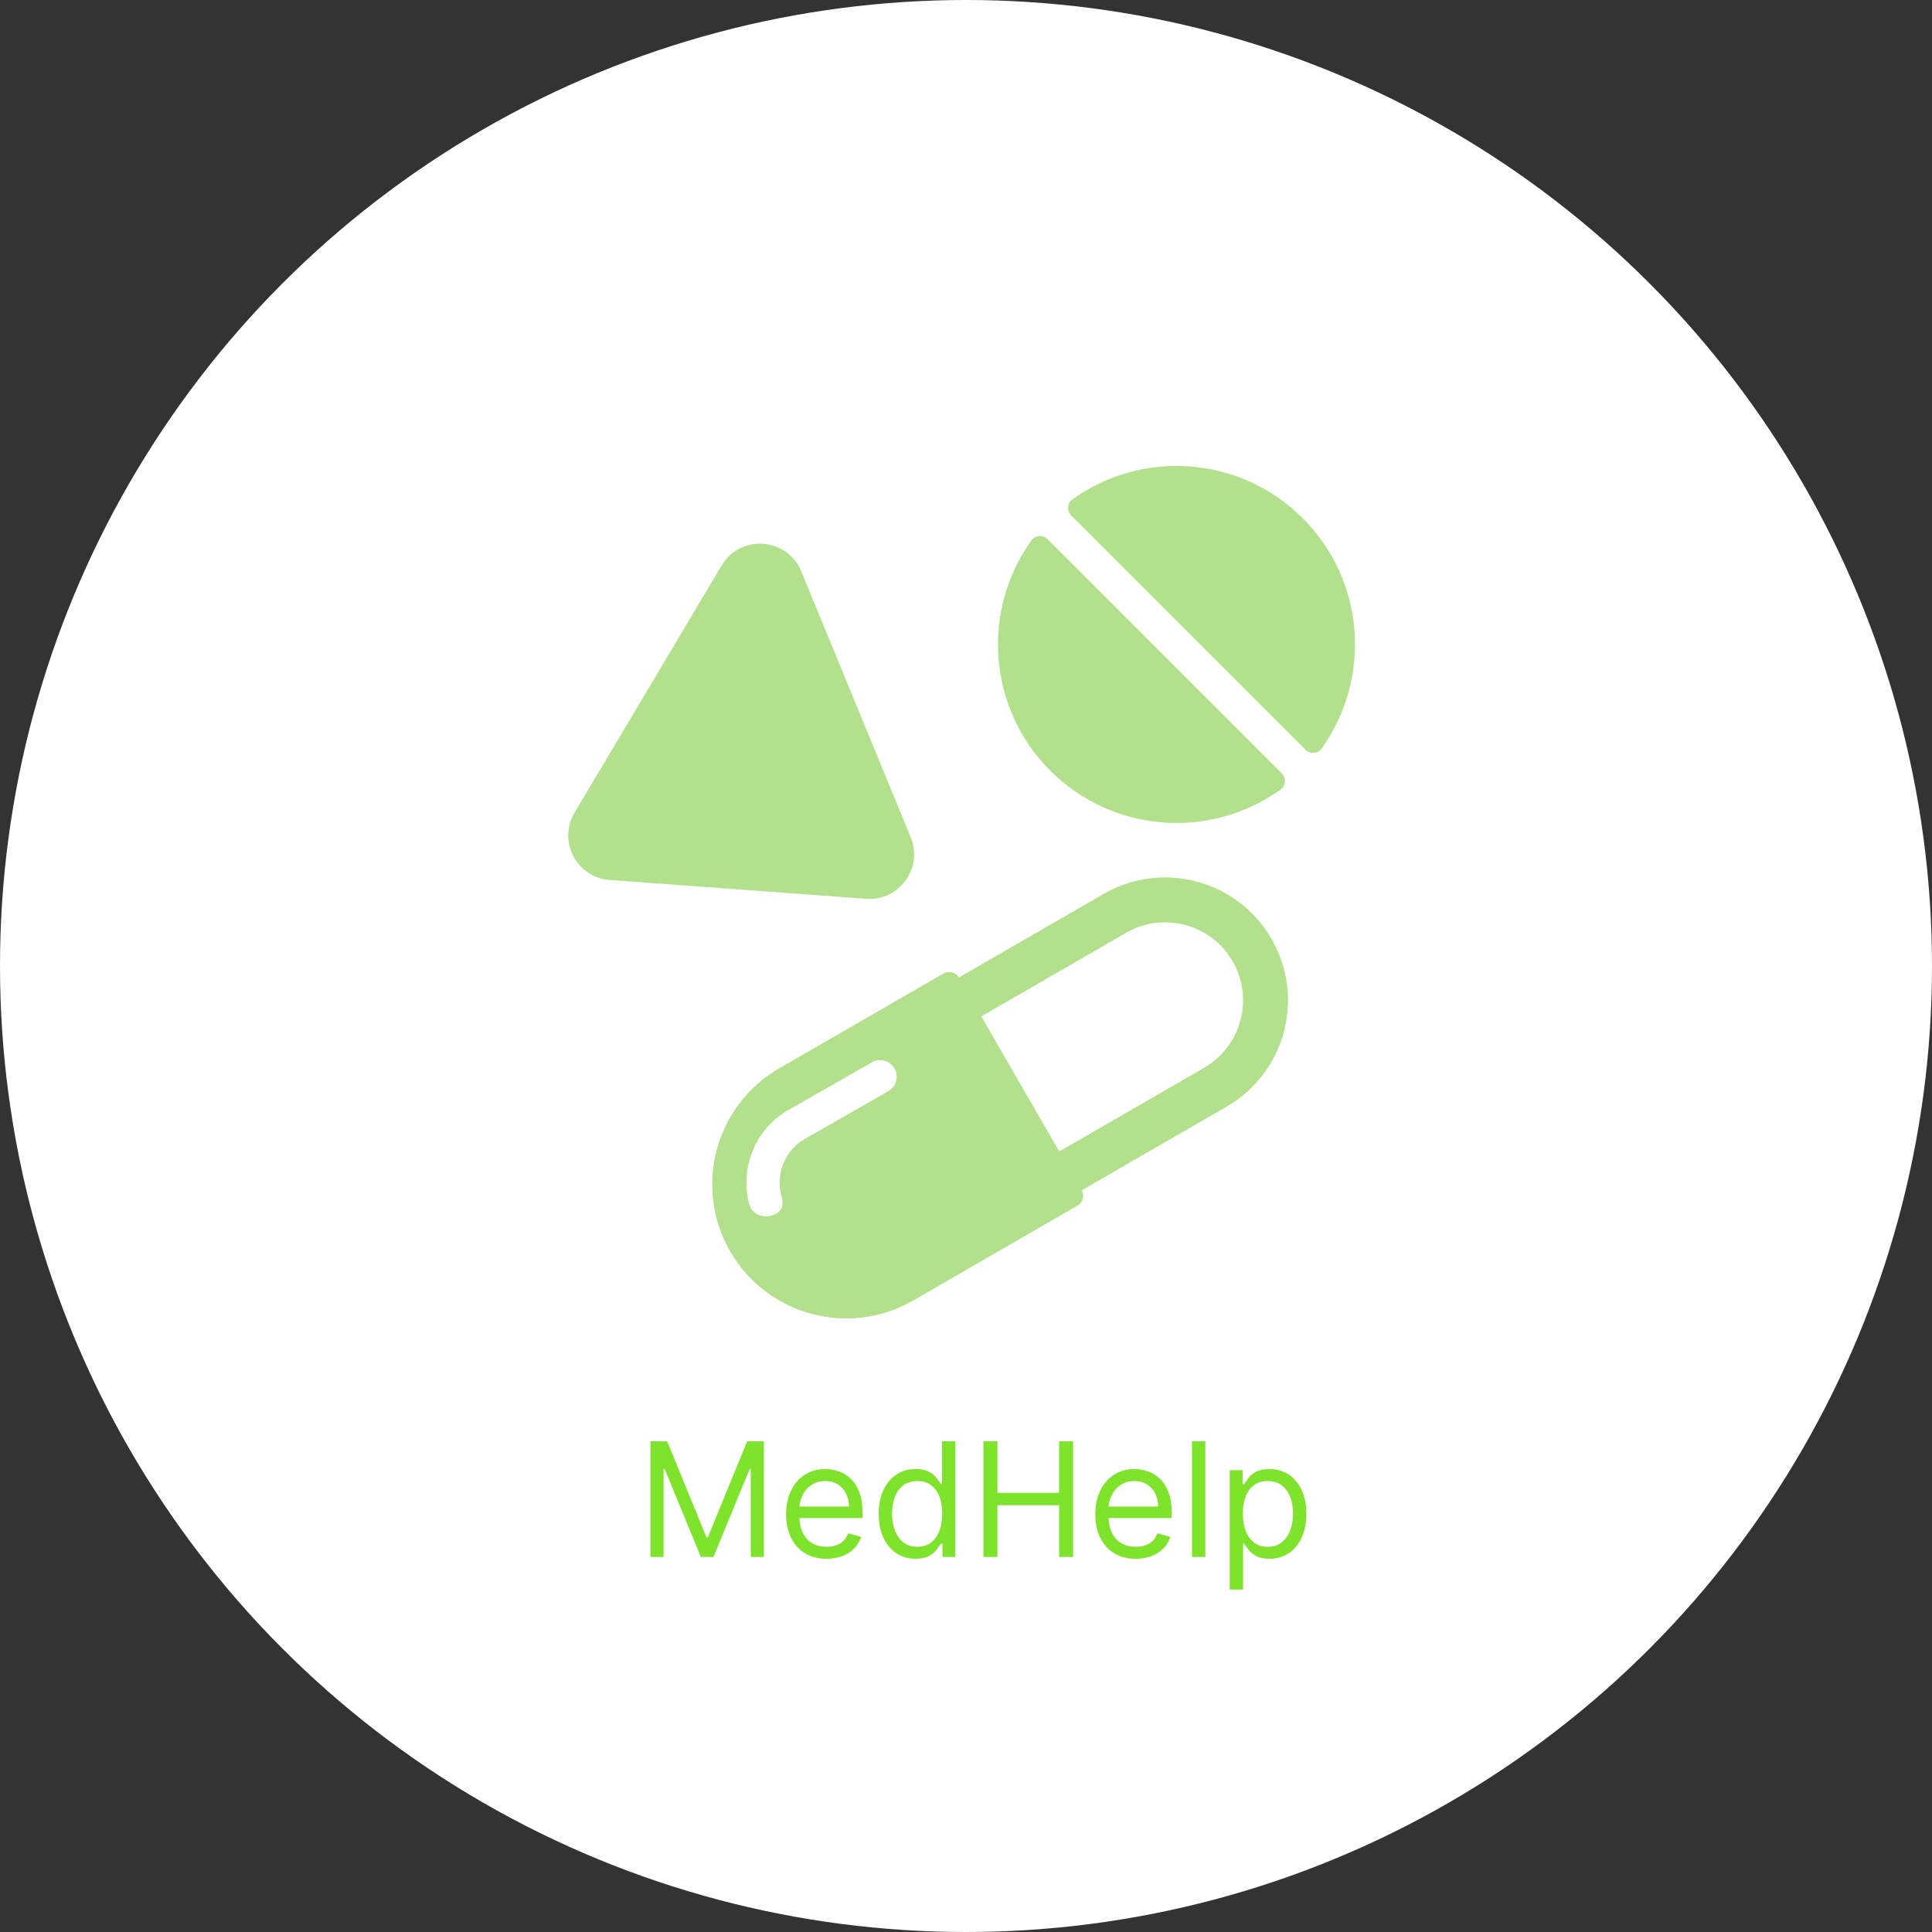 <svg width="170" height="170" viewBox="0 0 170 170" fill="none" xmlns="http://www.w3.org/2000/svg">
<rect x="0" y="0" width="170" height="170" fill="#333333" stroke="none"/>
<circle cx="85" cy="85" r="85" fill="white"/>
<path fill-rule="evenodd" clip-rule="evenodd" d="M99.084 82.067L86.33 89.43L93.203 101.333L105.956 93.97C109.243 92.072 110.369 87.869 108.471 84.582C106.573 81.295 102.37 80.169 99.084 82.067ZM95.166 104.734L107.919 97.371C113.084 94.389 114.854 87.784 111.872 82.619C108.89 77.453 102.285 75.684 97.12 78.666L84.367 86.029C84.096 85.559 83.495 85.398 83.026 85.67L68.572 94.014C62.937 97.268 61.007 104.473 64.26 110.108C67.513 115.742 74.718 117.673 80.353 114.42L94.807 106.075C95.276 105.804 95.437 105.203 95.166 104.734ZM76.714 93.466L69.363 97.667C66.405 99.357 65.092 102.801 65.907 105.939C66.18 106.989 67.409 107.317 68.35 106.779C68.821 106.51 68.972 105.911 68.812 105.393C68.21 103.444 69.005 101.263 70.824 100.224L78.176 96.023C78.882 95.62 79.127 94.72 78.724 94.014C78.32 93.308 77.421 93.062 76.714 93.466Z" fill="#B2E08C"/>
<path fill-rule="evenodd" clip-rule="evenodd" d="M83.157 87.861L77.168 91.319C78.454 91.216 79.746 91.845 80.428 93.04C81.37 94.687 80.797 96.786 79.15 97.728L71.798 101.929C70.81 102.493 70.347 103.707 70.688 104.813C71.041 105.953 70.806 107.637 69.325 108.483C68.395 109.015 67.285 109.144 66.284 108.826C66.068 108.757 65.857 108.667 65.656 108.557C65.751 108.748 65.852 108.938 65.96 109.126C68.671 113.821 74.675 115.43 79.371 112.719L92.975 104.865L83.157 87.861ZM86.33 89.43L99.084 82.067C102.37 80.169 106.573 81.295 108.471 84.582C110.369 87.869 109.243 92.072 105.956 93.97L93.203 101.333L86.33 89.43ZM95.166 104.734L107.919 97.371C113.084 94.389 114.854 87.784 111.872 82.619C108.89 77.453 102.285 75.684 97.12 78.666L84.367 86.029C84.096 85.56 83.495 85.398 83.026 85.67L68.572 94.014C62.937 97.268 61.007 104.473 64.26 110.108C67.513 115.742 74.718 117.673 80.353 114.42L94.807 106.075C95.276 105.804 95.437 105.203 95.166 104.734ZM69.363 97.667L76.714 93.466C77.421 93.062 78.32 93.308 78.724 94.014C79.127 94.72 78.882 95.62 78.176 96.023L70.824 100.224C69.005 101.263 68.21 103.444 68.812 105.393C68.972 105.911 68.821 106.51 68.35 106.779C67.409 107.317 66.18 106.989 65.907 105.939C65.092 102.801 66.405 99.357 69.363 97.667Z" fill="#B2E08C"/>
<path d="M114.861 65.964C115.27 66.373 115.945 66.342 116.282 65.873C120.703 59.734 120.152 51.123 114.63 45.601C109.107 40.078 100.496 39.528 94.357 43.948C93.888 44.286 93.858 44.961 94.266 45.369L114.861 65.964Z" fill="#B2E08C"/>
<path d="M92.184 47.452C91.775 47.043 91.1 47.074 90.763 47.543C86.342 53.681 86.893 62.293 92.415 67.815C97.938 73.338 106.549 73.888 112.688 69.468C113.157 69.13 113.187 68.455 112.778 68.046L92.184 47.452Z" fill="#B2E08C"/>
<path d="M63.498 49.76C65.153 46.979 69.272 47.281 70.504 50.273L80.137 73.674C81.249 76.374 79.13 79.299 76.219 79.086L53.645 77.432C50.733 77.218 49.064 74.016 50.557 71.507L63.498 49.76Z" fill="#B2E08C"/>
<path d="M57.233 126.818H58.705L62.165 135.27H62.284L65.744 126.818H67.216V137H66.062V129.264H65.963L62.781 137H61.668L58.486 129.264H58.386V137H57.233V126.818ZM72.731 137.159C71.995 137.159 71.36 136.997 70.826 136.672C70.296 136.344 69.887 135.886 69.599 135.3C69.314 134.71 69.171 134.024 69.171 133.241C69.171 132.459 69.314 131.77 69.599 131.173C69.887 130.573 70.288 130.106 70.802 129.771C71.319 129.433 71.922 129.264 72.611 129.264C73.009 129.264 73.402 129.33 73.79 129.463C74.177 129.596 74.53 129.811 74.849 130.109C75.167 130.404 75.42 130.795 75.609 131.283C75.798 131.77 75.893 132.37 75.893 133.082V133.58H70.006V132.565H74.699C74.699 132.134 74.613 131.75 74.441 131.412C74.272 131.074 74.03 130.807 73.715 130.612C73.403 130.416 73.036 130.318 72.611 130.318C72.144 130.318 71.74 130.434 71.398 130.666C71.06 130.895 70.8 131.193 70.618 131.561C70.435 131.929 70.344 132.323 70.344 132.744V133.42C70.344 133.997 70.444 134.486 70.643 134.887C70.845 135.285 71.125 135.588 71.483 135.797C71.841 136.002 72.257 136.105 72.731 136.105C73.039 136.105 73.317 136.062 73.566 135.976C73.818 135.886 74.035 135.754 74.217 135.578C74.399 135.399 74.54 135.177 74.64 134.912L75.773 135.23C75.654 135.615 75.453 135.953 75.172 136.244C74.89 136.533 74.542 136.758 74.128 136.92C73.713 137.08 73.248 137.159 72.731 137.159ZM80.561 137.159C79.924 137.159 79.363 136.998 78.876 136.677C78.388 136.352 78.007 135.895 77.732 135.305C77.457 134.711 77.319 134.01 77.319 133.202C77.319 132.4 77.457 131.704 77.732 131.114C78.007 130.524 78.39 130.068 78.88 129.746C79.371 129.425 79.938 129.264 80.581 129.264C81.078 129.264 81.471 129.347 81.759 129.513C82.051 129.675 82.273 129.861 82.425 130.07C82.581 130.275 82.702 130.444 82.788 130.577H82.888V126.818H84.061V137H82.927V135.827H82.788C82.702 135.966 82.579 136.142 82.42 136.354C82.261 136.562 82.034 136.75 81.739 136.915C81.444 137.078 81.051 137.159 80.561 137.159ZM80.72 136.105C81.191 136.105 81.588 135.982 81.913 135.737C82.238 135.489 82.485 135.146 82.654 134.708C82.823 134.267 82.907 133.759 82.907 133.182C82.907 132.612 82.825 132.113 82.659 131.685C82.493 131.254 82.248 130.92 81.923 130.681C81.598 130.439 81.197 130.318 80.72 130.318C80.223 130.318 79.808 130.446 79.477 130.701C79.149 130.953 78.902 131.296 78.736 131.73C78.574 132.161 78.493 132.645 78.493 133.182C78.493 133.725 78.576 134.219 78.741 134.663C78.91 135.104 79.159 135.455 79.487 135.717C79.819 135.976 80.23 136.105 80.72 136.105ZM86.532 137V126.818H87.765V131.352H93.194V126.818H94.427V137H93.194V132.446H87.765V137H86.532ZM99.938 137.159C99.202 137.159 98.567 136.997 98.034 136.672C97.503 136.344 97.094 135.886 96.806 135.3C96.52 134.71 96.378 134.024 96.378 133.241C96.378 132.459 96.52 131.77 96.806 131.173C97.094 130.573 97.495 130.106 98.009 129.771C98.526 129.433 99.129 129.264 99.818 129.264C100.216 129.264 100.609 129.33 100.997 129.463C101.384 129.596 101.737 129.811 102.056 130.109C102.374 130.404 102.627 130.795 102.816 131.283C103.005 131.77 103.1 132.37 103.1 133.082V133.58H97.213V132.565H101.906C101.906 132.134 101.82 131.75 101.648 131.412C101.479 131.074 101.237 130.807 100.922 130.612C100.61 130.416 100.243 130.318 99.818 130.318C99.351 130.318 98.947 130.434 98.605 130.666C98.267 130.895 98.007 131.193 97.825 131.561C97.642 131.929 97.551 132.323 97.551 132.744V133.42C97.551 133.997 97.651 134.486 97.85 134.887C98.052 135.285 98.332 135.588 98.69 135.797C99.048 136.002 99.464 136.105 99.938 136.105C100.246 136.105 100.524 136.062 100.773 135.976C101.025 135.886 101.242 135.754 101.424 135.578C101.606 135.399 101.747 135.177 101.847 134.912L102.98 135.23C102.861 135.615 102.66 135.953 102.379 136.244C102.097 136.533 101.749 136.758 101.335 136.92C100.92 137.08 100.455 137.159 99.938 137.159ZM106.058 126.818V137H104.884V126.818H106.058ZM108.207 139.864V129.364H109.34V130.577H109.479C109.566 130.444 109.685 130.275 109.837 130.07C109.993 129.861 110.215 129.675 110.504 129.513C110.795 129.347 111.19 129.264 111.687 129.264C112.33 129.264 112.897 129.425 113.387 129.746C113.878 130.068 114.26 130.524 114.536 131.114C114.811 131.704 114.948 132.4 114.948 133.202C114.948 134.01 114.811 134.711 114.536 135.305C114.26 135.895 113.879 136.352 113.392 136.677C112.905 136.998 112.343 137.159 111.707 137.159C111.216 137.159 110.823 137.078 110.528 136.915C110.233 136.75 110.006 136.562 109.847 136.354C109.688 136.142 109.566 135.966 109.479 135.827H109.38V139.864H108.207ZM109.36 133.182C109.36 133.759 109.445 134.267 109.614 134.708C109.783 135.146 110.03 135.489 110.354 135.737C110.679 135.982 111.077 136.105 111.548 136.105C112.038 136.105 112.447 135.976 112.776 135.717C113.107 135.455 113.356 135.104 113.521 134.663C113.69 134.219 113.775 133.725 113.775 133.182C113.775 132.645 113.692 132.161 113.526 131.73C113.364 131.296 113.117 130.953 112.786 130.701C112.457 130.446 112.045 130.318 111.548 130.318C111.07 130.318 110.669 130.439 110.344 130.681C110.02 130.92 109.774 131.254 109.609 131.685C109.443 132.113 109.36 132.612 109.36 133.182Z" fill="#7FE22D"/>
</svg>
